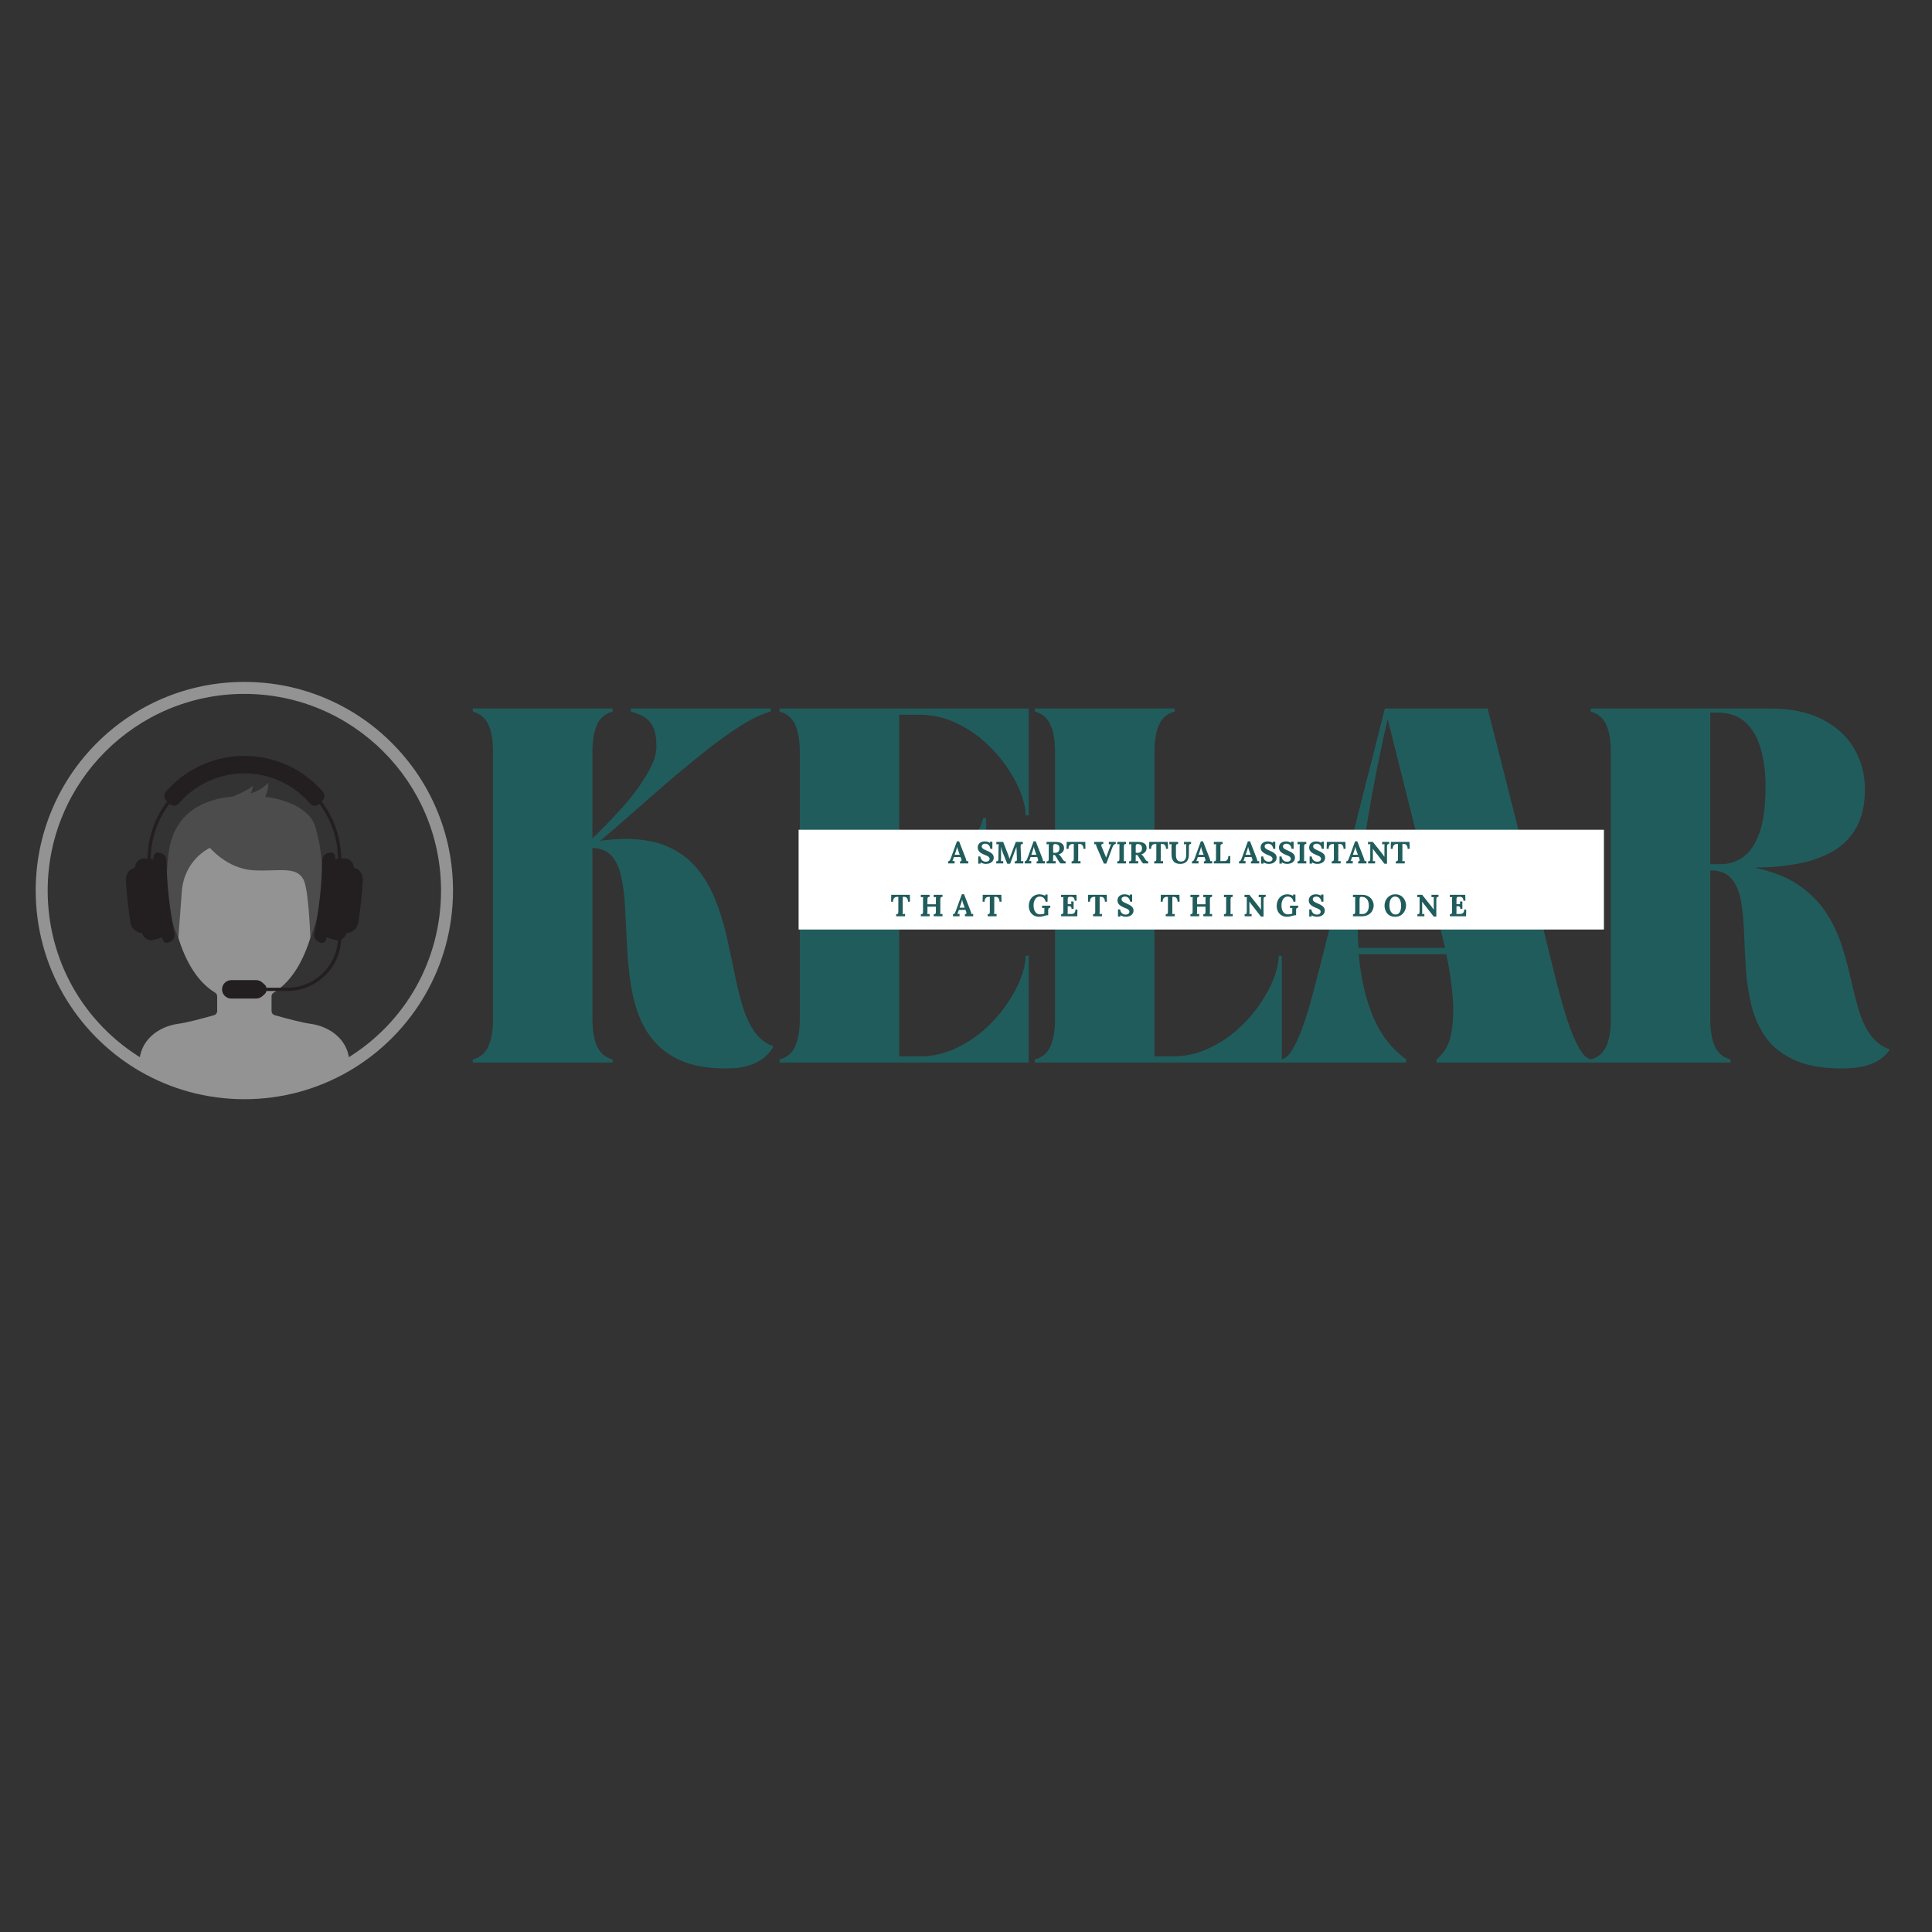 <svg xmlns="http://www.w3.org/2000/svg" xmlns:xlink="http://www.w3.org/1999/xlink" width="500" zoomAndPan="magnify" viewBox="0 0 375 375" height="500" preserveAspectRatio="xMidYMid meet" version="1.2"><rect x="0" y="0" width="375" height="375" fill="#333333" stroke="none"/><defs><clipPath id="c13c364508"><path d="M 155.008 161.055 L 311.352 161.055 L 311.352 180.418 L 155.008 180.418 Z M 155.008 161.055 "/></clipPath><clipPath id="7e3f91aecf"><path d="M 6.93 132.359 L 87.93 132.359 L 87.93 213.355 L 6.93 213.355 Z M 6.93 132.359 "/></clipPath></defs><g id="c5044d137d"><g style="fill:#215c5c;fill-opacity:1;"><g transform="translate(90.274, 206.243)"><path style="stroke:none" d="M 5.422 -60.281 C 5.422 -62.531 5.117 -64.305 4.516 -65.609 C 3.91 -66.922 2.906 -67.758 1.5 -68.125 L 1.5 -68.719 L 28.641 -68.719 L 28.641 -68.125 C 27.234 -67.758 26.227 -66.922 25.625 -65.609 C 25.02 -64.305 24.719 -62.531 24.719 -60.281 L 24.719 -43.516 C 25.363 -44.117 26.195 -44.941 27.219 -45.984 C 28.238 -47.035 29.32 -48.191 30.469 -49.453 C 31.613 -50.723 32.688 -52.062 33.688 -53.469 C 34.695 -54.875 35.523 -56.25 36.172 -57.594 C 36.816 -58.945 37.141 -60.203 37.141 -61.359 C 37.141 -62.973 36.926 -64.223 36.5 -65.109 C 36.082 -65.992 35.5 -66.656 34.75 -67.094 C 34.008 -67.531 33.156 -67.875 32.188 -68.125 L 32.188 -68.719 L 59.312 -68.719 L 59.312 -68.125 C 57.707 -67.719 55.816 -66.832 53.641 -65.469 C 51.473 -64.102 49.164 -62.453 46.719 -60.516 C 44.27 -58.586 41.805 -56.555 39.328 -54.422 C 36.859 -52.297 34.5 -50.238 32.25 -48.25 C 30 -46.258 27.988 -44.523 26.219 -43.047 C 27.988 -43.285 29.617 -43.406 31.109 -43.406 C 34.398 -43.406 37.16 -42.898 39.391 -41.891 C 41.617 -40.891 43.457 -39.523 44.906 -37.797 C 46.352 -36.066 47.531 -34.109 48.438 -31.922 C 49.344 -29.734 50.078 -27.43 50.641 -25.016 C 51.203 -22.609 51.711 -20.238 52.172 -17.906 C 52.629 -15.57 53.148 -13.391 53.734 -11.359 C 54.316 -9.328 55.094 -7.586 56.062 -6.141 C 57.031 -4.703 58.297 -3.703 59.859 -3.141 C 59.859 -3.141 59.727 -2.926 59.469 -2.5 C 59.207 -2.082 58.742 -1.582 58.078 -1 C 57.422 -0.414 56.488 0.082 55.281 0.5 C 54.07 0.926 52.523 1.141 50.641 1.141 C 47.223 1.141 44.379 0.66 42.109 -0.297 C 39.836 -1.266 38.008 -2.57 36.625 -4.219 C 35.238 -5.863 34.18 -7.75 33.453 -9.875 C 32.734 -12.008 32.234 -14.254 31.953 -16.609 C 31.672 -18.961 31.477 -21.32 31.375 -23.688 C 31.27 -26.062 31.156 -28.312 31.031 -30.438 C 30.914 -32.57 30.664 -34.484 30.281 -36.172 C 29.906 -37.859 29.285 -39.18 28.422 -40.141 C 27.555 -41.109 26.32 -41.613 24.719 -41.656 L 24.719 -8.438 C 24.719 -6.227 25.02 -4.457 25.625 -3.125 C 26.227 -1.801 27.234 -0.961 28.641 -0.609 L 28.641 0 L 1.5 0 L 1.5 -0.609 C 2.906 -0.961 3.91 -1.801 4.516 -3.125 C 5.117 -4.457 5.422 -6.227 5.422 -8.438 Z M 5.422 -60.281 "/></g></g><g style="fill:#215c5c;fill-opacity:1;"><g transform="translate(149.82, 206.243)"><path style="stroke:none" d="M 49.859 0 L 1.5 0 L 1.5 -0.609 C 2.906 -0.961 3.91 -1.801 4.516 -3.125 C 5.117 -4.457 5.422 -6.227 5.422 -8.438 L 5.422 -60.281 C 5.422 -62.531 5.117 -64.305 4.516 -65.609 C 3.91 -66.922 2.906 -67.758 1.5 -68.125 L 1.5 -68.719 L 49.859 -68.719 L 49.859 -47.984 L 49.25 -47.984 C 49.25 -49.305 48.914 -50.812 48.25 -52.5 C 47.594 -54.188 46.641 -55.914 45.391 -57.688 C 44.141 -59.457 42.672 -61.07 40.984 -62.531 C 39.297 -64 37.406 -65.195 35.312 -66.125 C 33.227 -67.051 31.004 -67.516 28.641 -67.516 L 24.719 -67.516 L 24.719 -37.312 L 27.062 -37.312 C 28.551 -37.312 30.066 -37.625 31.609 -38.25 C 33.16 -38.875 34.609 -39.676 35.953 -40.656 C 37.305 -41.645 38.43 -42.738 39.328 -43.938 C 40.234 -45.145 40.785 -46.312 40.984 -47.438 L 41.594 -47.438 L 41.594 -25.984 L 40.984 -25.984 C 40.785 -27.148 40.234 -28.32 39.328 -29.5 C 38.43 -30.688 37.305 -31.77 35.953 -32.75 C 34.609 -33.738 33.16 -34.547 31.609 -35.172 C 30.066 -35.797 28.551 -36.109 27.062 -36.109 L 24.719 -36.109 L 24.719 -1.203 L 28.641 -1.203 C 31.004 -1.203 33.227 -1.664 35.312 -2.594 C 37.406 -3.52 39.297 -4.711 40.984 -6.172 C 42.672 -7.641 44.141 -9.258 45.391 -11.031 C 46.641 -12.801 47.594 -14.531 48.25 -16.219 C 48.914 -17.906 49.25 -19.41 49.25 -20.734 L 49.859 -20.734 Z M 49.859 0 "/></g></g><g style="fill:#215c5c;fill-opacity:1;"><g transform="translate(199.361, 206.243)"><path style="stroke:none" d="M 1.5 -68.719 L 28.641 -68.719 L 28.641 -68.125 C 27.234 -67.758 26.227 -66.922 25.625 -65.609 C 25.02 -64.305 24.719 -62.531 24.719 -60.281 L 24.719 -1.203 L 28.219 -1.203 C 30.582 -1.203 32.805 -1.664 34.891 -2.594 C 36.984 -3.52 38.875 -4.711 40.562 -6.172 C 42.25 -7.641 43.719 -9.258 44.969 -11.031 C 46.219 -12.801 47.172 -14.531 47.828 -16.219 C 48.492 -17.906 48.828 -19.41 48.828 -20.734 L 49.438 -20.734 L 49.438 0 L 1.5 0 L 1.5 -0.609 C 2.906 -0.961 3.91 -1.801 4.516 -3.125 C 5.117 -4.457 5.422 -6.227 5.422 -8.438 L 5.422 -60.281 C 5.422 -62.531 5.117 -64.305 4.516 -65.609 C 3.91 -66.922 2.906 -67.758 1.5 -68.125 Z M 1.5 -68.719 "/></g></g><g style="fill:#215c5c;fill-opacity:1;"><g transform="translate(248.481, 206.243)"><path style="stroke:none" d="M 0 0 L 0 -0.609 C 0.758 -0.609 1.488 -1.148 2.188 -2.234 C 2.895 -3.316 3.562 -4.703 4.188 -6.391 C 4.812 -8.078 5.383 -9.863 5.906 -11.75 C 6.426 -13.645 6.891 -15.395 7.297 -17 C 8.336 -21.062 9.289 -24.805 10.156 -28.234 C 11.02 -31.672 11.844 -34.969 12.625 -38.125 C 13.406 -41.281 14.188 -44.438 14.969 -47.594 C 15.758 -50.75 16.598 -54.051 17.484 -57.5 C 18.367 -60.957 19.312 -64.695 20.312 -68.719 L 40.266 -68.719 C 41.305 -64.695 42.258 -60.957 43.125 -57.5 C 43.988 -54.051 44.82 -50.75 45.625 -47.594 C 46.438 -44.438 47.242 -41.281 48.047 -38.125 C 48.848 -34.969 49.672 -31.672 50.516 -28.234 C 51.359 -24.805 52.281 -21.062 53.281 -17 C 53.688 -15.395 54.148 -13.645 54.672 -11.75 C 55.191 -9.863 55.766 -8.078 56.391 -6.391 C 57.016 -4.703 57.676 -3.316 58.375 -2.234 C 59.082 -1.148 59.816 -0.609 60.578 -0.609 L 60.578 0 L 30.328 0 L 30.328 -0.609 C 31.805 -1.734 32.754 -3.359 33.172 -5.484 C 33.598 -7.617 33.703 -10.039 33.484 -12.75 C 33.266 -15.457 32.852 -18.219 32.25 -21.031 L 15.25 -21.031 C 15.656 -16.375 16.586 -12.316 18.047 -8.859 C 19.516 -5.398 21.656 -2.648 24.469 -0.609 L 24.469 0 Z M 20.859 -66.672 C 18.848 -57.867 17.305 -49.727 16.234 -42.25 C 15.172 -34.781 14.82 -28.113 15.188 -22.25 L 32.016 -22.25 C 31.648 -23.812 31.273 -25.344 30.891 -26.844 C 30.516 -28.352 30.164 -29.797 29.844 -31.172 C 29.113 -33.984 28.469 -36.492 27.906 -38.703 C 27.344 -40.91 26.812 -43.008 26.312 -45 C 25.812 -46.988 25.297 -49.023 24.766 -51.109 C 24.242 -53.203 23.672 -55.492 23.047 -57.984 C 22.43 -60.484 21.703 -63.379 20.859 -66.672 Z M 20.859 -66.672 "/></g></g><g style="fill:#215c5c;fill-opacity:1;"><g transform="translate(307.244, 206.243)"><path style="stroke:none" d="M 1.5 -68.125 L 1.5 -68.719 L 36.297 -68.719 C 40.391 -68.719 43.801 -68.004 46.531 -66.578 C 49.27 -65.148 51.32 -63.25 52.688 -60.875 C 54.051 -58.508 54.734 -55.898 54.734 -53.047 C 54.734 -50.078 54.18 -47.602 53.078 -45.625 C 51.973 -43.656 50.438 -42.109 48.469 -40.984 C 46.5 -39.859 44.219 -39.055 41.625 -38.578 C 39.031 -38.098 36.227 -37.859 33.219 -37.859 C 36.676 -37.129 39.5 -36.031 41.688 -34.562 C 43.875 -33.102 45.629 -31.398 46.953 -29.453 C 48.285 -27.504 49.32 -25.43 50.062 -23.234 C 50.801 -21.047 51.41 -18.852 51.891 -16.656 C 52.379 -14.469 52.895 -12.422 53.438 -10.516 C 53.977 -8.609 54.723 -6.953 55.672 -5.547 C 56.617 -4.141 57.914 -3.133 59.562 -2.531 C 59.562 -2.531 59.43 -2.348 59.172 -1.984 C 58.91 -1.629 58.445 -1.195 57.781 -0.688 C 57.113 -0.188 56.176 0.238 54.969 0.594 C 53.77 0.957 52.223 1.141 50.328 1.141 C 46.555 1.141 43.473 0.598 41.078 -0.484 C 38.691 -1.566 36.844 -3.02 35.531 -4.844 C 34.227 -6.676 33.297 -8.727 32.734 -11 C 32.172 -13.27 31.805 -15.629 31.641 -18.078 C 31.484 -20.535 31.363 -22.898 31.281 -25.172 C 31.207 -27.441 31.008 -29.488 30.688 -31.312 C 30.363 -33.145 29.75 -34.602 28.844 -35.688 C 27.938 -36.77 26.562 -37.312 24.719 -37.312 L 24.719 -8.438 C 24.719 -6.227 25.02 -4.457 25.625 -3.125 C 26.227 -1.801 27.234 -0.961 28.641 -0.609 L 28.641 0 L 1.5 0 L 1.5 -0.609 C 2.906 -0.961 3.91 -1.801 4.516 -3.125 C 5.117 -4.457 5.422 -6.227 5.422 -8.438 L 5.422 -60.281 C 5.422 -62.531 5.117 -64.305 4.516 -65.609 C 3.91 -66.922 2.906 -67.758 1.5 -68.125 Z M 25.922 -67.938 L 24.719 -67.938 L 24.719 -38.516 L 26.891 -38.516 C 28.41 -38.516 29.82 -38.977 31.125 -39.906 C 32.438 -40.832 33.484 -42.398 34.266 -44.609 C 35.055 -46.816 35.453 -49.848 35.453 -53.703 C 35.453 -56.16 35.164 -58.473 34.594 -60.641 C 34.031 -62.805 33.066 -64.562 31.703 -65.906 C 30.336 -67.258 28.41 -67.938 25.922 -67.938 Z M 25.922 -67.938 "/></g></g><g clip-rule="nonzero" clip-path="url(#c13c364508)"><path style=" stroke:none;fill-rule:nonzero;fill:#ffffff;fill-opacity:1;" d="M 155.008 161.055 L 311.32 161.055 L 311.32 180.418 L 155.008 180.418 Z M 155.008 161.055 "/></g><g style="fill:#215c5c;fill-opacity:1;"><g transform="translate(183.989, 167.586)"><path style="stroke:none" d="M 0.031 -0.406 C 0.125 -0.406 0.207 -0.438 0.281 -0.5 C 0.352 -0.562 0.406 -0.633 0.438 -0.719 C 0.477 -0.801 0.531 -0.926 0.594 -1.094 L 1.75 -4.281 L 2.172 -4.281 L 3.438 -1.031 C 3.469 -0.945 3.5 -0.848 3.531 -0.734 C 3.57 -0.617 3.598 -0.52 3.609 -0.438 C 3.734 -0.445 3.848 -0.453 3.953 -0.453 L 3.953 0 L 2.344 0 L 2.344 -0.391 C 2.539 -0.391 2.641 -0.469 2.641 -0.625 C 2.641 -0.707 2.617 -0.805 2.578 -0.922 L 2.453 -1.25 L 1.156 -1.219 L 1.062 -0.938 C 1.051 -0.906 1.023 -0.832 0.984 -0.719 C 0.941 -0.613 0.906 -0.523 0.875 -0.453 C 1 -0.461 1.141 -0.469 1.297 -0.469 L 1.297 0 L 0.031 0 Z M 2.297 -1.672 L 2.031 -2.406 C 1.914 -2.738 1.836 -3.016 1.797 -3.234 C 1.734 -2.941 1.66 -2.676 1.578 -2.438 L 1.312 -1.672 Z M 2.297 -1.672 "/></g></g><g style="fill:#215c5c;fill-opacity:1;"><g transform="translate(187.962, 167.586)"><path style="stroke:none" d=""/></g></g><g style="fill:#215c5c;fill-opacity:1;"><g transform="translate(189.526, 167.586)"><path style="stroke:none" d="M 1.828 0.094 C 1.66 0.094 1.484 0.066 1.297 0.016 C 1.117 -0.035 0.953 -0.109 0.797 -0.203 L 0.812 0.047 L 0.344 0.047 L 0.344 -1.344 L 0.75 -1.344 C 0.801 -1.008 0.926 -0.754 1.125 -0.578 C 1.32 -0.41 1.562 -0.328 1.844 -0.328 C 2.051 -0.328 2.223 -0.379 2.359 -0.484 C 2.492 -0.598 2.562 -0.734 2.562 -0.891 C 2.562 -1.016 2.516 -1.125 2.422 -1.219 C 2.336 -1.312 2.238 -1.383 2.125 -1.438 C 2.02 -1.488 1.848 -1.562 1.609 -1.656 C 1.172 -1.832 0.832 -2.031 0.594 -2.25 C 0.363 -2.469 0.25 -2.758 0.25 -3.125 C 0.25 -3.312 0.297 -3.488 0.391 -3.656 C 0.484 -3.832 0.633 -3.977 0.844 -4.094 C 1.051 -4.207 1.32 -4.266 1.656 -4.266 C 1.82 -4.266 2 -4.238 2.188 -4.188 C 2.375 -4.133 2.531 -4.066 2.656 -3.984 L 2.625 -4.219 L 3.094 -4.219 L 3.094 -2.828 L 2.703 -2.828 C 2.648 -3.16 2.535 -3.41 2.359 -3.578 C 2.18 -3.742 1.957 -3.828 1.688 -3.828 C 1.508 -3.828 1.352 -3.781 1.219 -3.688 C 1.094 -3.594 1.031 -3.473 1.031 -3.328 C 1.031 -3.148 1.102 -3 1.25 -2.875 C 1.395 -2.758 1.645 -2.629 2 -2.484 C 2.395 -2.328 2.719 -2.145 2.969 -1.938 C 3.227 -1.727 3.359 -1.453 3.359 -1.109 C 3.359 -0.867 3.289 -0.656 3.156 -0.469 C 3.031 -0.289 2.852 -0.148 2.625 -0.047 C 2.395 0.047 2.129 0.094 1.828 0.094 Z M 1.828 0.094 "/></g></g><g style="fill:#215c5c;fill-opacity:1;"><g transform="translate(193.084, 167.586)"><path style="stroke:none" d="M 1.625 -1.906 C 1.562 -2.039 1.488 -2.234 1.406 -2.484 C 1.332 -2.734 1.266 -2.988 1.203 -3.25 C 1.211 -2.883 1.219 -2.551 1.219 -2.25 L 1.219 -0.969 C 1.219 -0.727 1.207 -0.551 1.188 -0.438 C 1.312 -0.445 1.461 -0.453 1.641 -0.453 L 1.641 0 L 0.281 0 L 0.281 -0.391 C 0.383 -0.398 0.461 -0.414 0.516 -0.438 C 0.578 -0.457 0.625 -0.5 0.656 -0.562 C 0.688 -0.633 0.703 -0.75 0.703 -0.906 L 0.734 -3.188 C 0.742 -3.477 0.754 -3.66 0.766 -3.734 L 0.312 -3.703 L 0.312 -4.172 L 1.625 -4.172 L 2.531 -1.859 C 2.594 -1.703 2.656 -1.531 2.719 -1.344 C 2.789 -1.164 2.836 -1.023 2.859 -0.922 L 2.875 -0.922 C 2.883 -0.961 2.926 -1.086 3 -1.297 C 3.051 -1.453 3.102 -1.586 3.156 -1.703 L 4.078 -4.172 L 5.453 -4.172 L 5.453 -3.781 C 5.336 -3.77 5.25 -3.754 5.188 -3.734 C 5.133 -3.711 5.094 -3.664 5.062 -3.594 C 5.031 -3.52 5.016 -3.406 5.016 -3.25 L 5.109 -0.969 C 5.117 -0.77 5.109 -0.594 5.078 -0.438 C 5.211 -0.445 5.363 -0.453 5.531 -0.453 L 5.531 0 L 3.875 0 L 3.875 -0.391 C 3.988 -0.398 4.07 -0.414 4.125 -0.438 C 4.188 -0.457 4.234 -0.5 4.266 -0.562 C 4.297 -0.633 4.305 -0.75 4.297 -0.906 L 4.25 -2.172 L 4.25 -2.406 C 4.227 -2.781 4.211 -3.047 4.203 -3.203 L 2.984 0.062 L 2.422 0.062 Z M 1.625 -1.906 "/></g></g><g style="fill:#215c5c;fill-opacity:1;"><g transform="translate(198.865, 167.586)"><path style="stroke:none" d="M 0.031 -0.406 C 0.125 -0.406 0.207 -0.438 0.281 -0.5 C 0.352 -0.562 0.406 -0.633 0.438 -0.719 C 0.477 -0.801 0.531 -0.926 0.594 -1.094 L 1.75 -4.281 L 2.172 -4.281 L 3.438 -1.031 C 3.469 -0.945 3.5 -0.848 3.531 -0.734 C 3.57 -0.617 3.598 -0.52 3.609 -0.438 C 3.734 -0.445 3.848 -0.453 3.953 -0.453 L 3.953 0 L 2.344 0 L 2.344 -0.391 C 2.539 -0.391 2.641 -0.469 2.641 -0.625 C 2.641 -0.707 2.617 -0.805 2.578 -0.922 L 2.453 -1.25 L 1.156 -1.219 L 1.062 -0.938 C 1.051 -0.906 1.023 -0.832 0.984 -0.719 C 0.941 -0.613 0.906 -0.523 0.875 -0.453 C 1 -0.461 1.141 -0.469 1.297 -0.469 L 1.297 0 L 0.031 0 Z M 2.297 -1.672 L 2.031 -2.406 C 1.914 -2.738 1.836 -3.016 1.797 -3.234 C 1.734 -2.941 1.66 -2.676 1.578 -2.438 L 1.312 -1.672 Z M 2.297 -1.672 "/></g></g><g style="fill:#215c5c;fill-opacity:1;"><g transform="translate(202.839, 167.586)"><path style="stroke:none" d="M 0.297 -0.391 C 0.398 -0.398 0.477 -0.414 0.531 -0.438 C 0.594 -0.457 0.641 -0.5 0.672 -0.562 C 0.703 -0.633 0.719 -0.75 0.719 -0.906 L 0.719 -3.188 C 0.719 -3.414 0.727 -3.598 0.75 -3.734 L 0.297 -3.703 L 0.297 -4.172 L 1.984 -4.172 C 2.523 -4.18 2.941 -4.086 3.234 -3.891 C 3.535 -3.703 3.688 -3.391 3.688 -2.953 C 3.688 -2.672 3.598 -2.426 3.422 -2.219 C 3.242 -2.008 2.984 -1.852 2.641 -1.75 C 2.711 -1.719 2.785 -1.664 2.859 -1.594 C 2.93 -1.531 2.992 -1.457 3.047 -1.375 L 3.328 -0.953 C 3.461 -0.742 3.57 -0.598 3.656 -0.516 C 3.75 -0.441 3.863 -0.398 4 -0.391 L 4 0 L 3.016 0 C 2.953 -0.051 2.883 -0.117 2.812 -0.203 C 2.75 -0.297 2.672 -0.414 2.578 -0.562 L 2.141 -1.281 C 2.047 -1.438 1.961 -1.551 1.891 -1.625 L 1.578 -1.625 L 1.578 -0.984 C 1.578 -0.754 1.57 -0.57 1.562 -0.438 C 1.688 -0.445 1.852 -0.453 2.062 -0.453 L 2.062 0 L 0.297 0 Z M 1.875 -2.047 C 2.195 -2.047 2.43 -2.117 2.578 -2.266 C 2.723 -2.41 2.797 -2.641 2.797 -2.953 C 2.797 -3.273 2.707 -3.488 2.531 -3.594 C 2.363 -3.707 2.18 -3.766 1.984 -3.766 C 1.848 -3.766 1.742 -3.734 1.672 -3.672 C 1.609 -3.609 1.578 -3.484 1.578 -3.297 L 1.578 -2.078 C 1.703 -2.055 1.801 -2.047 1.875 -2.047 Z M 1.875 -2.047 "/></g></g><g style="fill:#215c5c;fill-opacity:1;"><g transform="translate(206.919, 167.586)"><path style="stroke:none" d="M 1.078 -0.391 C 1.18 -0.398 1.258 -0.414 1.312 -0.438 C 1.375 -0.457 1.422 -0.5 1.453 -0.562 C 1.484 -0.633 1.5 -0.75 1.5 -0.906 L 1.5 -3.766 L 1.219 -3.766 C 0.988 -3.754 0.805 -3.672 0.672 -3.516 C 0.547 -3.367 0.484 -3.141 0.484 -2.828 L 0.094 -2.828 L 0.125 -4.172 L 3.734 -4.172 L 3.766 -2.828 L 3.375 -2.828 C 3.375 -3.141 3.305 -3.375 3.172 -3.531 C 3.047 -3.695 2.867 -3.773 2.641 -3.766 L 2.359 -3.766 L 2.359 -0.969 C 2.359 -0.707 2.348 -0.531 2.328 -0.438 C 2.461 -0.445 2.625 -0.453 2.812 -0.453 L 2.812 0 L 1.078 0 Z M 1.078 -0.391 "/></g></g><g style="fill:#215c5c;fill-opacity:1;"><g transform="translate(210.786, 167.586)"><path style="stroke:none" d=""/></g></g><g style="fill:#215c5c;fill-opacity:1;"><g transform="translate(212.35, 167.586)"><path style="stroke:none" d="M 0.531 -3.156 C 0.426 -3.414 0.375 -3.609 0.375 -3.734 L 0.047 -3.703 L 0.047 -4.172 L 1.797 -4.172 L 1.797 -3.781 C 1.535 -3.781 1.406 -3.695 1.406 -3.531 C 1.406 -3.457 1.422 -3.383 1.453 -3.312 L 2 -1.969 C 2.051 -1.852 2.113 -1.707 2.188 -1.531 C 2.207 -1.469 2.258 -1.332 2.344 -1.125 L 2.641 -1.938 L 3.094 -3.188 C 3.176 -3.457 3.254 -3.641 3.328 -3.734 L 3.031 -3.719 L 2.875 -3.703 L 2.875 -4.172 L 4.219 -4.172 L 4.219 -3.781 C 4.07 -3.77 3.945 -3.711 3.844 -3.609 C 3.75 -3.516 3.66 -3.359 3.578 -3.141 L 2.391 0.031 L 1.906 0.031 Z M 0.531 -3.156 "/></g></g><g style="fill:#215c5c;fill-opacity:1;"><g transform="translate(216.562, 167.586)"><path style="stroke:none" d="M 0.297 -0.391 C 0.398 -0.398 0.477 -0.414 0.531 -0.438 C 0.594 -0.457 0.641 -0.5 0.672 -0.562 C 0.703 -0.633 0.719 -0.75 0.719 -0.906 L 0.719 -3.188 C 0.719 -3.414 0.727 -3.598 0.75 -3.734 L 0.297 -3.703 L 0.297 -4.172 L 2 -4.172 L 2 -3.781 C 1.895 -3.77 1.812 -3.754 1.75 -3.734 C 1.695 -3.711 1.656 -3.664 1.625 -3.594 C 1.594 -3.52 1.578 -3.406 1.578 -3.25 L 1.578 -0.969 C 1.578 -0.75 1.57 -0.57 1.562 -0.438 C 1.688 -0.445 1.832 -0.453 2 -0.453 L 2 0 L 0.297 0 Z M 0.297 -0.391 "/></g></g><g style="fill:#215c5c;fill-opacity:1;"><g transform="translate(218.864, 167.586)"><path style="stroke:none" d="M 0.297 -0.391 C 0.398 -0.398 0.477 -0.414 0.531 -0.438 C 0.594 -0.457 0.641 -0.5 0.672 -0.562 C 0.703 -0.633 0.719 -0.75 0.719 -0.906 L 0.719 -3.188 C 0.719 -3.414 0.727 -3.598 0.75 -3.734 L 0.297 -3.703 L 0.297 -4.172 L 1.984 -4.172 C 2.523 -4.18 2.941 -4.086 3.234 -3.891 C 3.535 -3.703 3.688 -3.391 3.688 -2.953 C 3.688 -2.672 3.598 -2.426 3.422 -2.219 C 3.242 -2.008 2.984 -1.852 2.641 -1.75 C 2.711 -1.719 2.785 -1.664 2.859 -1.594 C 2.93 -1.531 2.992 -1.457 3.047 -1.375 L 3.328 -0.953 C 3.461 -0.742 3.57 -0.598 3.656 -0.516 C 3.75 -0.441 3.863 -0.398 4 -0.391 L 4 0 L 3.016 0 C 2.953 -0.051 2.883 -0.117 2.812 -0.203 C 2.75 -0.297 2.672 -0.414 2.578 -0.562 L 2.141 -1.281 C 2.047 -1.438 1.961 -1.551 1.891 -1.625 L 1.578 -1.625 L 1.578 -0.984 C 1.578 -0.754 1.57 -0.57 1.562 -0.438 C 1.688 -0.445 1.852 -0.453 2.062 -0.453 L 2.062 0 L 0.297 0 Z M 1.875 -2.047 C 2.195 -2.047 2.43 -2.117 2.578 -2.266 C 2.723 -2.41 2.797 -2.641 2.797 -2.953 C 2.797 -3.273 2.707 -3.488 2.531 -3.594 C 2.363 -3.707 2.18 -3.766 1.984 -3.766 C 1.848 -3.766 1.742 -3.734 1.672 -3.672 C 1.609 -3.609 1.578 -3.484 1.578 -3.297 L 1.578 -2.078 C 1.703 -2.055 1.801 -2.047 1.875 -2.047 Z M 1.875 -2.047 "/></g></g><g style="fill:#215c5c;fill-opacity:1;"><g transform="translate(222.944, 167.586)"><path style="stroke:none" d="M 1.078 -0.391 C 1.18 -0.398 1.258 -0.414 1.312 -0.438 C 1.375 -0.457 1.422 -0.5 1.453 -0.562 C 1.484 -0.633 1.5 -0.75 1.5 -0.906 L 1.5 -3.766 L 1.219 -3.766 C 0.988 -3.754 0.805 -3.672 0.672 -3.516 C 0.547 -3.367 0.484 -3.141 0.484 -2.828 L 0.094 -2.828 L 0.125 -4.172 L 3.734 -4.172 L 3.766 -2.828 L 3.375 -2.828 C 3.375 -3.141 3.305 -3.375 3.172 -3.531 C 3.047 -3.695 2.867 -3.773 2.641 -3.766 L 2.359 -3.766 L 2.359 -0.969 C 2.359 -0.707 2.348 -0.531 2.328 -0.438 C 2.461 -0.445 2.625 -0.453 2.812 -0.453 L 2.812 0 L 1.078 0 Z M 1.078 -0.391 "/></g></g><g style="fill:#215c5c;fill-opacity:1;"><g transform="translate(226.811, 167.586)"><path style="stroke:none" d="M 2.297 0.094 C 1.672 0.094 1.227 -0.07 0.969 -0.406 C 0.707 -0.738 0.578 -1.188 0.578 -1.75 L 0.578 -3.188 C 0.578 -3.414 0.582 -3.598 0.594 -3.734 L 0.156 -3.703 L 0.156 -4.172 L 1.859 -4.172 L 1.859 -3.781 C 1.754 -3.77 1.672 -3.754 1.609 -3.734 C 1.555 -3.711 1.516 -3.664 1.484 -3.594 C 1.453 -3.52 1.438 -3.406 1.438 -3.25 L 1.438 -1.625 C 1.438 -0.781 1.77 -0.359 2.438 -0.359 C 2.75 -0.359 2.988 -0.461 3.156 -0.672 C 3.332 -0.891 3.422 -1.207 3.422 -1.625 L 3.422 -3.188 C 3.422 -3.457 3.43 -3.641 3.453 -3.734 L 3 -3.703 L 3 -4.172 L 4.375 -4.172 L 4.375 -3.781 C 4.27 -3.77 4.188 -3.754 4.125 -3.734 C 4.07 -3.711 4.031 -3.664 4 -3.594 C 3.969 -3.52 3.953 -3.406 3.953 -3.25 L 3.953 -1.766 C 3.953 -1.117 3.801 -0.645 3.5 -0.344 C 3.207 -0.051 2.805 0.094 2.297 0.094 Z M 2.297 0.094 "/></g></g><g style="fill:#215c5c;fill-opacity:1;"><g transform="translate(231.331, 167.586)"><path style="stroke:none" d="M 0.031 -0.406 C 0.125 -0.406 0.207 -0.438 0.281 -0.5 C 0.352 -0.562 0.406 -0.633 0.438 -0.719 C 0.477 -0.801 0.531 -0.926 0.594 -1.094 L 1.75 -4.281 L 2.172 -4.281 L 3.438 -1.031 C 3.469 -0.945 3.5 -0.848 3.531 -0.734 C 3.57 -0.617 3.598 -0.52 3.609 -0.438 C 3.734 -0.445 3.848 -0.453 3.953 -0.453 L 3.953 0 L 2.344 0 L 2.344 -0.391 C 2.539 -0.391 2.641 -0.469 2.641 -0.625 C 2.641 -0.707 2.617 -0.805 2.578 -0.922 L 2.453 -1.25 L 1.156 -1.219 L 1.062 -0.938 C 1.051 -0.906 1.023 -0.832 0.984 -0.719 C 0.941 -0.613 0.906 -0.523 0.875 -0.453 C 1 -0.461 1.141 -0.469 1.297 -0.469 L 1.297 0 L 0.031 0 Z M 2.297 -1.672 L 2.031 -2.406 C 1.914 -2.738 1.836 -3.016 1.797 -3.234 C 1.734 -2.941 1.66 -2.676 1.578 -2.438 L 1.312 -1.672 Z M 2.297 -1.672 "/></g></g><g style="fill:#215c5c;fill-opacity:1;"><g transform="translate(235.305, 167.586)"><path style="stroke:none" d="M 0.297 -0.391 C 0.398 -0.398 0.477 -0.414 0.531 -0.438 C 0.594 -0.457 0.641 -0.5 0.672 -0.562 C 0.703 -0.633 0.719 -0.75 0.719 -0.906 L 0.719 -3.188 C 0.719 -3.414 0.727 -3.598 0.75 -3.734 L 0.297 -3.703 L 0.297 -4.172 L 2 -4.172 L 2 -3.781 C 1.895 -3.77 1.812 -3.754 1.75 -3.734 C 1.695 -3.711 1.656 -3.664 1.625 -3.594 C 1.594 -3.52 1.578 -3.406 1.578 -3.25 L 1.578 -0.969 C 1.578 -0.758 1.57 -0.586 1.562 -0.453 L 2.359 -0.453 C 2.598 -0.453 2.781 -0.535 2.906 -0.703 C 3.039 -0.867 3.109 -1.109 3.109 -1.422 L 3.5 -1.422 L 3.469 0 L 0.297 0 Z M 0.297 -0.391 "/></g></g><g style="fill:#215c5c;fill-opacity:1;"><g transform="translate(238.898, 167.586)"><path style="stroke:none" d=""/></g></g><g style="fill:#215c5c;fill-opacity:1;"><g transform="translate(240.462, 167.586)"><path style="stroke:none" d="M 0.031 -0.406 C 0.125 -0.406 0.207 -0.438 0.281 -0.5 C 0.352 -0.562 0.406 -0.633 0.438 -0.719 C 0.477 -0.801 0.531 -0.926 0.594 -1.094 L 1.75 -4.281 L 2.172 -4.281 L 3.438 -1.031 C 3.469 -0.945 3.5 -0.848 3.531 -0.734 C 3.57 -0.617 3.598 -0.52 3.609 -0.438 C 3.734 -0.445 3.848 -0.453 3.953 -0.453 L 3.953 0 L 2.344 0 L 2.344 -0.391 C 2.539 -0.391 2.641 -0.469 2.641 -0.625 C 2.641 -0.707 2.617 -0.805 2.578 -0.922 L 2.453 -1.25 L 1.156 -1.219 L 1.062 -0.938 C 1.051 -0.906 1.023 -0.832 0.984 -0.719 C 0.941 -0.613 0.906 -0.523 0.875 -0.453 C 1 -0.461 1.141 -0.469 1.297 -0.469 L 1.297 0 L 0.031 0 Z M 2.297 -1.672 L 2.031 -2.406 C 1.914 -2.738 1.836 -3.016 1.797 -3.234 C 1.734 -2.941 1.66 -2.676 1.578 -2.438 L 1.312 -1.672 Z M 2.297 -1.672 "/></g></g><g style="fill:#215c5c;fill-opacity:1;"><g transform="translate(244.436, 167.586)"><path style="stroke:none" d="M 1.828 0.094 C 1.66 0.094 1.484 0.066 1.297 0.016 C 1.117 -0.035 0.953 -0.109 0.797 -0.203 L 0.812 0.047 L 0.344 0.047 L 0.344 -1.344 L 0.75 -1.344 C 0.801 -1.008 0.926 -0.754 1.125 -0.578 C 1.32 -0.41 1.562 -0.328 1.844 -0.328 C 2.051 -0.328 2.223 -0.379 2.359 -0.484 C 2.492 -0.598 2.562 -0.734 2.562 -0.891 C 2.562 -1.016 2.516 -1.125 2.422 -1.219 C 2.336 -1.312 2.238 -1.383 2.125 -1.438 C 2.02 -1.488 1.848 -1.562 1.609 -1.656 C 1.172 -1.832 0.832 -2.031 0.594 -2.25 C 0.363 -2.469 0.25 -2.758 0.25 -3.125 C 0.25 -3.312 0.297 -3.488 0.391 -3.656 C 0.484 -3.832 0.633 -3.977 0.844 -4.094 C 1.051 -4.207 1.32 -4.266 1.656 -4.266 C 1.82 -4.266 2 -4.238 2.188 -4.188 C 2.375 -4.133 2.531 -4.066 2.656 -3.984 L 2.625 -4.219 L 3.094 -4.219 L 3.094 -2.828 L 2.703 -2.828 C 2.648 -3.16 2.535 -3.41 2.359 -3.578 C 2.18 -3.742 1.957 -3.828 1.688 -3.828 C 1.508 -3.828 1.352 -3.781 1.219 -3.688 C 1.094 -3.594 1.031 -3.473 1.031 -3.328 C 1.031 -3.148 1.102 -3 1.25 -2.875 C 1.395 -2.758 1.645 -2.629 2 -2.484 C 2.395 -2.328 2.719 -2.145 2.969 -1.938 C 3.227 -1.727 3.359 -1.453 3.359 -1.109 C 3.359 -0.867 3.289 -0.656 3.156 -0.469 C 3.031 -0.289 2.852 -0.148 2.625 -0.047 C 2.395 0.047 2.129 0.094 1.828 0.094 Z M 1.828 0.094 "/></g></g><g style="fill:#215c5c;fill-opacity:1;"><g transform="translate(247.993, 167.586)"><path style="stroke:none" d="M 1.828 0.094 C 1.66 0.094 1.484 0.066 1.297 0.016 C 1.117 -0.035 0.953 -0.109 0.797 -0.203 L 0.812 0.047 L 0.344 0.047 L 0.344 -1.344 L 0.75 -1.344 C 0.801 -1.008 0.926 -0.754 1.125 -0.578 C 1.32 -0.41 1.562 -0.328 1.844 -0.328 C 2.051 -0.328 2.223 -0.379 2.359 -0.484 C 2.492 -0.598 2.562 -0.734 2.562 -0.891 C 2.562 -1.016 2.516 -1.125 2.422 -1.219 C 2.336 -1.312 2.238 -1.383 2.125 -1.438 C 2.02 -1.488 1.848 -1.562 1.609 -1.656 C 1.172 -1.832 0.832 -2.031 0.594 -2.25 C 0.363 -2.469 0.25 -2.758 0.25 -3.125 C 0.25 -3.312 0.297 -3.488 0.391 -3.656 C 0.484 -3.832 0.633 -3.977 0.844 -4.094 C 1.051 -4.207 1.32 -4.266 1.656 -4.266 C 1.82 -4.266 2 -4.238 2.188 -4.188 C 2.375 -4.133 2.531 -4.066 2.656 -3.984 L 2.625 -4.219 L 3.094 -4.219 L 3.094 -2.828 L 2.703 -2.828 C 2.648 -3.16 2.535 -3.41 2.359 -3.578 C 2.18 -3.742 1.957 -3.828 1.688 -3.828 C 1.508 -3.828 1.352 -3.781 1.219 -3.688 C 1.094 -3.594 1.031 -3.473 1.031 -3.328 C 1.031 -3.148 1.102 -3 1.25 -2.875 C 1.395 -2.758 1.645 -2.629 2 -2.484 C 2.395 -2.328 2.719 -2.145 2.969 -1.938 C 3.227 -1.727 3.359 -1.453 3.359 -1.109 C 3.359 -0.867 3.289 -0.656 3.156 -0.469 C 3.031 -0.289 2.852 -0.148 2.625 -0.047 C 2.395 0.047 2.129 0.094 1.828 0.094 Z M 1.828 0.094 "/></g></g><g style="fill:#215c5c;fill-opacity:1;"><g transform="translate(251.55, 167.586)"><path style="stroke:none" d="M 0.297 -0.391 C 0.398 -0.398 0.477 -0.414 0.531 -0.438 C 0.594 -0.457 0.641 -0.5 0.672 -0.562 C 0.703 -0.633 0.719 -0.75 0.719 -0.906 L 0.719 -3.188 C 0.719 -3.414 0.727 -3.598 0.75 -3.734 L 0.297 -3.703 L 0.297 -4.172 L 2 -4.172 L 2 -3.781 C 1.895 -3.77 1.812 -3.754 1.75 -3.734 C 1.695 -3.711 1.656 -3.664 1.625 -3.594 C 1.594 -3.52 1.578 -3.406 1.578 -3.25 L 1.578 -0.969 C 1.578 -0.75 1.57 -0.57 1.562 -0.438 C 1.688 -0.445 1.832 -0.453 2 -0.453 L 2 0 L 0.297 0 Z M 0.297 -0.391 "/></g></g><g style="fill:#215c5c;fill-opacity:1;"><g transform="translate(253.852, 167.586)"><path style="stroke:none" d="M 1.828 0.094 C 1.66 0.094 1.484 0.066 1.297 0.016 C 1.117 -0.035 0.953 -0.109 0.797 -0.203 L 0.812 0.047 L 0.344 0.047 L 0.344 -1.344 L 0.75 -1.344 C 0.801 -1.008 0.926 -0.754 1.125 -0.578 C 1.32 -0.41 1.562 -0.328 1.844 -0.328 C 2.051 -0.328 2.223 -0.379 2.359 -0.484 C 2.492 -0.598 2.562 -0.734 2.562 -0.891 C 2.562 -1.016 2.516 -1.125 2.422 -1.219 C 2.336 -1.312 2.238 -1.383 2.125 -1.438 C 2.02 -1.488 1.848 -1.562 1.609 -1.656 C 1.172 -1.832 0.832 -2.031 0.594 -2.25 C 0.363 -2.469 0.25 -2.758 0.25 -3.125 C 0.25 -3.312 0.297 -3.488 0.391 -3.656 C 0.484 -3.832 0.633 -3.977 0.844 -4.094 C 1.051 -4.207 1.32 -4.266 1.656 -4.266 C 1.82 -4.266 2 -4.238 2.188 -4.188 C 2.375 -4.133 2.531 -4.066 2.656 -3.984 L 2.625 -4.219 L 3.094 -4.219 L 3.094 -2.828 L 2.703 -2.828 C 2.648 -3.16 2.535 -3.41 2.359 -3.578 C 2.18 -3.742 1.957 -3.828 1.688 -3.828 C 1.508 -3.828 1.352 -3.781 1.219 -3.688 C 1.094 -3.594 1.031 -3.473 1.031 -3.328 C 1.031 -3.148 1.102 -3 1.25 -2.875 C 1.395 -2.758 1.645 -2.629 2 -2.484 C 2.395 -2.328 2.719 -2.145 2.969 -1.938 C 3.227 -1.727 3.359 -1.453 3.359 -1.109 C 3.359 -0.867 3.289 -0.656 3.156 -0.469 C 3.031 -0.289 2.852 -0.148 2.625 -0.047 C 2.395 0.047 2.129 0.094 1.828 0.094 Z M 1.828 0.094 "/></g></g><g style="fill:#215c5c;fill-opacity:1;"><g transform="translate(257.409, 167.586)"><path style="stroke:none" d="M 1.078 -0.391 C 1.18 -0.398 1.258 -0.414 1.312 -0.438 C 1.375 -0.457 1.422 -0.5 1.453 -0.562 C 1.484 -0.633 1.5 -0.75 1.5 -0.906 L 1.5 -3.766 L 1.219 -3.766 C 0.988 -3.754 0.805 -3.672 0.672 -3.516 C 0.547 -3.367 0.484 -3.141 0.484 -2.828 L 0.094 -2.828 L 0.125 -4.172 L 3.734 -4.172 L 3.766 -2.828 L 3.375 -2.828 C 3.375 -3.141 3.305 -3.375 3.172 -3.531 C 3.047 -3.695 2.867 -3.773 2.641 -3.766 L 2.359 -3.766 L 2.359 -0.969 C 2.359 -0.707 2.348 -0.531 2.328 -0.438 C 2.461 -0.445 2.625 -0.453 2.812 -0.453 L 2.812 0 L 1.078 0 Z M 1.078 -0.391 "/></g></g><g style="fill:#215c5c;fill-opacity:1;"><g transform="translate(261.275, 167.586)"><path style="stroke:none" d="M 0.031 -0.406 C 0.125 -0.406 0.207 -0.438 0.281 -0.5 C 0.352 -0.562 0.406 -0.633 0.438 -0.719 C 0.477 -0.801 0.531 -0.926 0.594 -1.094 L 1.75 -4.281 L 2.172 -4.281 L 3.438 -1.031 C 3.469 -0.945 3.5 -0.848 3.531 -0.734 C 3.57 -0.617 3.598 -0.52 3.609 -0.438 C 3.734 -0.445 3.848 -0.453 3.953 -0.453 L 3.953 0 L 2.344 0 L 2.344 -0.391 C 2.539 -0.391 2.641 -0.469 2.641 -0.625 C 2.641 -0.707 2.617 -0.805 2.578 -0.922 L 2.453 -1.25 L 1.156 -1.219 L 1.062 -0.938 C 1.051 -0.906 1.023 -0.832 0.984 -0.719 C 0.941 -0.613 0.906 -0.523 0.875 -0.453 C 1 -0.461 1.141 -0.469 1.297 -0.469 L 1.297 0 L 0.031 0 Z M 2.297 -1.672 L 2.031 -2.406 C 1.914 -2.738 1.836 -3.016 1.797 -3.234 C 1.734 -2.941 1.66 -2.676 1.578 -2.438 L 1.312 -1.672 Z M 2.297 -1.672 "/></g></g><g style="fill:#215c5c;fill-opacity:1;"><g transform="translate(265.249, 167.586)"><path style="stroke:none" d="M 1.562 -2.375 C 1.457 -2.5 1.348 -2.648 1.234 -2.828 L 1.219 -2.828 L 1.234 -0.969 C 1.234 -0.75 1.227 -0.57 1.219 -0.438 C 1.344 -0.445 1.488 -0.453 1.656 -0.453 L 1.656 0 L 0.297 0 L 0.297 -0.391 C 0.41 -0.398 0.492 -0.414 0.547 -0.438 C 0.598 -0.457 0.641 -0.5 0.672 -0.562 C 0.703 -0.633 0.719 -0.75 0.719 -0.906 L 0.719 -3.188 C 0.719 -3.457 0.723 -3.641 0.734 -3.734 L 0.281 -3.703 L 0.281 -4.172 L 1.219 -4.172 L 3.047 -1.875 C 3.211 -1.656 3.348 -1.461 3.453 -1.297 L 3.469 -1.297 L 3.469 -3.188 C 3.469 -3.445 3.473 -3.629 3.484 -3.734 L 3.031 -3.703 L 3.031 -4.172 L 4.391 -4.172 L 4.391 -3.781 C 4.285 -3.77 4.203 -3.754 4.141 -3.734 C 4.086 -3.711 4.047 -3.664 4.016 -3.594 C 3.984 -3.52 3.969 -3.406 3.969 -3.25 L 3.969 0.062 L 3.469 0.062 Z M 1.562 -2.375 "/></g></g><g style="fill:#215c5c;fill-opacity:1;"><g transform="translate(269.847, 167.586)"><path style="stroke:none" d="M 1.078 -0.391 C 1.18 -0.398 1.258 -0.414 1.312 -0.438 C 1.375 -0.457 1.422 -0.5 1.453 -0.562 C 1.484 -0.633 1.5 -0.75 1.5 -0.906 L 1.5 -3.766 L 1.219 -3.766 C 0.988 -3.754 0.805 -3.672 0.672 -3.516 C 0.547 -3.367 0.484 -3.141 0.484 -2.828 L 0.094 -2.828 L 0.125 -4.172 L 3.734 -4.172 L 3.766 -2.828 L 3.375 -2.828 C 3.375 -3.141 3.305 -3.375 3.172 -3.531 C 3.047 -3.695 2.867 -3.773 2.641 -3.766 L 2.359 -3.766 L 2.359 -0.969 C 2.359 -0.707 2.348 -0.531 2.328 -0.438 C 2.461 -0.445 2.625 -0.453 2.812 -0.453 L 2.812 0 L 1.078 0 Z M 1.078 -0.391 "/></g></g><g style="fill:#215c5c;fill-opacity:1;"><g transform="translate(172.865, 177.85)"><path style="stroke:none" d="M 1.078 -0.391 C 1.18 -0.398 1.258 -0.414 1.312 -0.438 C 1.375 -0.457 1.422 -0.5 1.453 -0.562 C 1.484 -0.633 1.5 -0.75 1.5 -0.906 L 1.5 -3.766 L 1.219 -3.766 C 0.988 -3.754 0.805 -3.672 0.672 -3.516 C 0.547 -3.367 0.484 -3.141 0.484 -2.828 L 0.094 -2.828 L 0.125 -4.172 L 3.734 -4.172 L 3.766 -2.828 L 3.375 -2.828 C 3.375 -3.141 3.305 -3.375 3.172 -3.531 C 3.047 -3.695 2.867 -3.773 2.641 -3.766 L 2.359 -3.766 L 2.359 -0.969 C 2.359 -0.707 2.348 -0.531 2.328 -0.438 C 2.461 -0.445 2.625 -0.453 2.812 -0.453 L 2.812 0 L 1.078 0 Z M 1.078 -0.391 "/></g></g><g style="fill:#215c5c;fill-opacity:1;"><g transform="translate(178.439, 177.85)"><path style="stroke:none" d="M 0.297 -0.391 C 0.398 -0.398 0.477 -0.414 0.531 -0.438 C 0.594 -0.457 0.641 -0.5 0.672 -0.562 C 0.703 -0.633 0.719 -0.75 0.719 -0.906 L 0.719 -3.188 C 0.719 -3.414 0.727 -3.598 0.75 -3.734 L 0.297 -3.703 L 0.297 -4.172 L 2 -4.172 L 2 -3.781 C 1.895 -3.77 1.812 -3.754 1.75 -3.734 C 1.695 -3.711 1.656 -3.664 1.625 -3.594 C 1.594 -3.52 1.578 -3.406 1.578 -3.25 L 1.578 -2.328 L 3.219 -2.328 L 3.219 -3.188 C 3.219 -3.457 3.227 -3.641 3.25 -3.734 L 2.797 -3.703 L 2.797 -4.172 L 4.5 -4.172 L 4.5 -3.781 C 4.395 -3.77 4.312 -3.754 4.25 -3.734 C 4.195 -3.711 4.156 -3.664 4.125 -3.594 C 4.094 -3.52 4.078 -3.406 4.078 -3.25 L 4.078 -0.969 C 4.078 -0.75 4.07 -0.57 4.062 -0.438 C 4.188 -0.445 4.332 -0.453 4.5 -0.453 L 4.5 0 L 2.797 0 L 2.797 -0.391 C 2.898 -0.398 2.977 -0.414 3.031 -0.438 C 3.094 -0.457 3.141 -0.5 3.172 -0.562 C 3.203 -0.633 3.219 -0.75 3.219 -0.906 L 3.219 -1.875 L 1.578 -1.859 L 1.578 -0.969 C 1.578 -0.75 1.57 -0.57 1.562 -0.438 C 1.688 -0.445 1.832 -0.453 2 -0.453 L 2 0 L 0.297 0 Z M 0.297 -0.391 "/></g></g><g style="fill:#215c5c;fill-opacity:1;"><g transform="translate(184.946, 177.85)"><path style="stroke:none" d="M 0.031 -0.406 C 0.125 -0.406 0.207 -0.438 0.281 -0.5 C 0.352 -0.562 0.406 -0.633 0.438 -0.719 C 0.477 -0.801 0.531 -0.926 0.594 -1.094 L 1.75 -4.281 L 2.172 -4.281 L 3.438 -1.031 C 3.469 -0.945 3.5 -0.848 3.531 -0.734 C 3.57 -0.617 3.598 -0.52 3.609 -0.438 C 3.734 -0.445 3.848 -0.453 3.953 -0.453 L 3.953 0 L 2.344 0 L 2.344 -0.391 C 2.539 -0.391 2.641 -0.469 2.641 -0.625 C 2.641 -0.707 2.617 -0.805 2.578 -0.922 L 2.453 -1.25 L 1.156 -1.219 L 1.062 -0.938 C 1.051 -0.906 1.023 -0.832 0.984 -0.719 C 0.941 -0.613 0.906 -0.523 0.875 -0.453 C 1 -0.461 1.141 -0.469 1.297 -0.469 L 1.297 0 L 0.031 0 Z M 2.297 -1.672 L 2.031 -2.406 C 1.914 -2.738 1.836 -3.016 1.797 -3.234 C 1.734 -2.941 1.66 -2.676 1.578 -2.438 L 1.312 -1.672 Z M 2.297 -1.672 "/></g></g><g style="fill:#215c5c;fill-opacity:1;"><g transform="translate(190.627, 177.85)"><path style="stroke:none" d="M 1.078 -0.391 C 1.18 -0.398 1.258 -0.414 1.312 -0.438 C 1.375 -0.457 1.422 -0.5 1.453 -0.562 C 1.484 -0.633 1.5 -0.75 1.5 -0.906 L 1.5 -3.766 L 1.219 -3.766 C 0.988 -3.754 0.805 -3.672 0.672 -3.516 C 0.547 -3.367 0.484 -3.141 0.484 -2.828 L 0.094 -2.828 L 0.125 -4.172 L 3.734 -4.172 L 3.766 -2.828 L 3.375 -2.828 C 3.375 -3.141 3.305 -3.375 3.172 -3.531 C 3.047 -3.695 2.867 -3.773 2.641 -3.766 L 2.359 -3.766 L 2.359 -0.969 C 2.359 -0.707 2.348 -0.531 2.328 -0.438 C 2.461 -0.445 2.625 -0.453 2.812 -0.453 L 2.812 0 L 1.078 0 Z M 1.078 -0.391 "/></g></g><g style="fill:#215c5c;fill-opacity:1;"><g transform="translate(196.2, 177.85)"><path style="stroke:none" d=""/></g></g><g style="fill:#215c5c;fill-opacity:1;"><g transform="translate(199.472, 177.85)"><path style="stroke:none" d="M 2.234 0.094 C 1.816 0.094 1.457 0 1.156 -0.188 C 0.852 -0.375 0.617 -0.625 0.453 -0.938 C 0.297 -1.258 0.219 -1.625 0.219 -2.031 C 0.219 -2.406 0.297 -2.766 0.453 -3.109 C 0.609 -3.453 0.844 -3.727 1.156 -3.938 C 1.469 -4.156 1.844 -4.266 2.281 -4.266 C 2.445 -4.266 2.641 -4.238 2.859 -4.188 C 3.078 -4.133 3.258 -4.062 3.406 -3.969 L 3.422 -3.969 L 3.391 -4.219 L 3.859 -4.219 L 3.859 -2.828 L 3.469 -2.828 C 3.414 -3.148 3.289 -3.395 3.094 -3.562 C 2.895 -3.738 2.648 -3.828 2.359 -3.828 C 2.098 -3.828 1.875 -3.75 1.688 -3.594 C 1.508 -3.438 1.375 -3.227 1.281 -2.969 C 1.188 -2.719 1.141 -2.441 1.141 -2.141 C 1.141 -1.609 1.25 -1.18 1.469 -0.859 C 1.688 -0.535 1.992 -0.375 2.391 -0.375 C 2.516 -0.375 2.66 -0.383 2.828 -0.406 C 2.992 -0.438 3.129 -0.477 3.234 -0.531 L 3.234 -1.094 C 3.234 -1.312 3.238 -1.488 3.25 -1.625 C 3.145 -1.613 3.047 -1.609 2.953 -1.609 L 2.797 -1.609 L 2.797 -2.062 L 4.391 -2.062 L 4.391 -1.672 C 4.285 -1.672 4.207 -1.656 4.156 -1.625 C 4.102 -1.602 4.062 -1.555 4.031 -1.484 C 4 -1.41 3.984 -1.301 3.984 -1.156 L 3.984 -0.203 L 3.844 -0.203 C 3.75 -0.203 3.656 -0.191 3.562 -0.172 C 3.477 -0.148 3.367 -0.117 3.234 -0.078 C 3.023 -0.016 2.848 0.023 2.703 0.047 C 2.566 0.078 2.41 0.094 2.234 0.094 Z M 2.234 0.094 "/></g></g><g style="fill:#215c5c;fill-opacity:1;"><g transform="translate(205.664, 177.85)"><path style="stroke:none" d="M 0.297 -0.391 C 0.398 -0.398 0.477 -0.414 0.531 -0.438 C 0.594 -0.457 0.641 -0.5 0.672 -0.562 C 0.703 -0.633 0.719 -0.75 0.719 -0.906 L 0.719 -3.188 C 0.719 -3.414 0.727 -3.598 0.75 -3.734 L 0.297 -3.703 L 0.297 -4.172 L 3.281 -4.172 L 3.312 -3.016 L 2.922 -3.016 C 2.922 -3.305 2.848 -3.508 2.703 -3.625 C 2.566 -3.738 2.398 -3.789 2.203 -3.781 L 1.984 -3.781 C 1.891 -3.77 1.812 -3.754 1.75 -3.734 C 1.695 -3.711 1.656 -3.664 1.625 -3.594 C 1.594 -3.52 1.578 -3.406 1.578 -3.25 L 1.578 -2.359 L 2.281 -2.359 C 2.281 -2.43 2.27 -2.602 2.25 -2.875 L 2.719 -2.875 L 2.719 -1.438 L 2.328 -1.438 C 2.328 -1.594 2.301 -1.707 2.25 -1.781 C 2.195 -1.863 2.129 -1.914 2.047 -1.938 C 1.973 -1.957 1.867 -1.961 1.734 -1.953 L 1.578 -1.953 L 1.578 -0.969 C 1.578 -0.758 1.57 -0.586 1.562 -0.453 L 2.359 -0.453 C 2.555 -0.453 2.723 -0.52 2.859 -0.656 C 3.004 -0.789 3.078 -1.008 3.078 -1.312 L 3.469 -1.312 L 3.438 0 L 0.297 0 Z M 0.297 -0.391 "/></g></g><g style="fill:#215c5c;fill-opacity:1;"><g transform="translate(211.083, 177.85)"><path style="stroke:none" d="M 1.078 -0.391 C 1.18 -0.398 1.258 -0.414 1.312 -0.438 C 1.375 -0.457 1.422 -0.5 1.453 -0.562 C 1.484 -0.633 1.5 -0.75 1.5 -0.906 L 1.5 -3.766 L 1.219 -3.766 C 0.988 -3.754 0.805 -3.672 0.672 -3.516 C 0.547 -3.367 0.484 -3.141 0.484 -2.828 L 0.094 -2.828 L 0.125 -4.172 L 3.734 -4.172 L 3.766 -2.828 L 3.375 -2.828 C 3.375 -3.141 3.305 -3.375 3.172 -3.531 C 3.047 -3.695 2.867 -3.773 2.641 -3.766 L 2.359 -3.766 L 2.359 -0.969 C 2.359 -0.707 2.348 -0.531 2.328 -0.438 C 2.461 -0.445 2.625 -0.453 2.812 -0.453 L 2.812 0 L 1.078 0 Z M 1.078 -0.391 "/></g></g><g style="fill:#215c5c;fill-opacity:1;"><g transform="translate(216.657, 177.85)"><path style="stroke:none" d="M 1.828 0.094 C 1.66 0.094 1.484 0.066 1.297 0.016 C 1.117 -0.035 0.953 -0.109 0.797 -0.203 L 0.812 0.047 L 0.344 0.047 L 0.344 -1.344 L 0.75 -1.344 C 0.801 -1.008 0.926 -0.754 1.125 -0.578 C 1.32 -0.41 1.562 -0.328 1.844 -0.328 C 2.051 -0.328 2.223 -0.379 2.359 -0.484 C 2.492 -0.598 2.562 -0.734 2.562 -0.891 C 2.562 -1.016 2.516 -1.125 2.422 -1.219 C 2.336 -1.312 2.238 -1.383 2.125 -1.438 C 2.02 -1.488 1.848 -1.562 1.609 -1.656 C 1.172 -1.832 0.832 -2.031 0.594 -2.25 C 0.363 -2.469 0.25 -2.758 0.25 -3.125 C 0.25 -3.312 0.297 -3.488 0.391 -3.656 C 0.484 -3.832 0.633 -3.977 0.844 -4.094 C 1.051 -4.207 1.32 -4.266 1.656 -4.266 C 1.82 -4.266 2 -4.238 2.188 -4.188 C 2.375 -4.133 2.531 -4.066 2.656 -3.984 L 2.625 -4.219 L 3.094 -4.219 L 3.094 -2.828 L 2.703 -2.828 C 2.648 -3.16 2.535 -3.41 2.359 -3.578 C 2.18 -3.742 1.957 -3.828 1.688 -3.828 C 1.508 -3.828 1.352 -3.781 1.219 -3.688 C 1.094 -3.594 1.031 -3.473 1.031 -3.328 C 1.031 -3.148 1.102 -3 1.25 -2.875 C 1.395 -2.758 1.645 -2.629 2 -2.484 C 2.395 -2.328 2.719 -2.145 2.969 -1.938 C 3.227 -1.727 3.359 -1.453 3.359 -1.109 C 3.359 -0.867 3.289 -0.656 3.156 -0.469 C 3.031 -0.289 2.852 -0.148 2.625 -0.047 C 2.395 0.047 2.129 0.094 1.828 0.094 Z M 1.828 0.094 "/></g></g><g style="fill:#215c5c;fill-opacity:1;"><g transform="translate(221.921, 177.85)"><path style="stroke:none" d=""/></g></g><g style="fill:#215c5c;fill-opacity:1;"><g transform="translate(225.192, 177.85)"><path style="stroke:none" d="M 1.078 -0.391 C 1.18 -0.398 1.258 -0.414 1.312 -0.438 C 1.375 -0.457 1.422 -0.5 1.453 -0.562 C 1.484 -0.633 1.5 -0.75 1.5 -0.906 L 1.5 -3.766 L 1.219 -3.766 C 0.988 -3.754 0.805 -3.672 0.672 -3.516 C 0.547 -3.367 0.484 -3.141 0.484 -2.828 L 0.094 -2.828 L 0.125 -4.172 L 3.734 -4.172 L 3.766 -2.828 L 3.375 -2.828 C 3.375 -3.141 3.305 -3.375 3.172 -3.531 C 3.047 -3.695 2.867 -3.773 2.641 -3.766 L 2.359 -3.766 L 2.359 -0.969 C 2.359 -0.707 2.348 -0.531 2.328 -0.438 C 2.461 -0.445 2.625 -0.453 2.812 -0.453 L 2.812 0 L 1.078 0 Z M 1.078 -0.391 "/></g></g><g style="fill:#215c5c;fill-opacity:1;"><g transform="translate(230.766, 177.85)"><path style="stroke:none" d="M 0.297 -0.391 C 0.398 -0.398 0.477 -0.414 0.531 -0.438 C 0.594 -0.457 0.641 -0.5 0.672 -0.562 C 0.703 -0.633 0.719 -0.75 0.719 -0.906 L 0.719 -3.188 C 0.719 -3.414 0.727 -3.598 0.75 -3.734 L 0.297 -3.703 L 0.297 -4.172 L 2 -4.172 L 2 -3.781 C 1.895 -3.77 1.812 -3.754 1.75 -3.734 C 1.695 -3.711 1.656 -3.664 1.625 -3.594 C 1.594 -3.52 1.578 -3.406 1.578 -3.25 L 1.578 -2.328 L 3.219 -2.328 L 3.219 -3.188 C 3.219 -3.457 3.227 -3.641 3.25 -3.734 L 2.797 -3.703 L 2.797 -4.172 L 4.5 -4.172 L 4.5 -3.781 C 4.395 -3.77 4.312 -3.754 4.25 -3.734 C 4.195 -3.711 4.156 -3.664 4.125 -3.594 C 4.094 -3.52 4.078 -3.406 4.078 -3.25 L 4.078 -0.969 C 4.078 -0.75 4.07 -0.57 4.062 -0.438 C 4.188 -0.445 4.332 -0.453 4.5 -0.453 L 4.5 0 L 2.797 0 L 2.797 -0.391 C 2.898 -0.398 2.977 -0.414 3.031 -0.438 C 3.094 -0.457 3.141 -0.5 3.172 -0.562 C 3.203 -0.633 3.219 -0.75 3.219 -0.906 L 3.219 -1.875 L 1.578 -1.859 L 1.578 -0.969 C 1.578 -0.75 1.57 -0.57 1.562 -0.438 C 1.688 -0.445 1.832 -0.453 2 -0.453 L 2 0 L 0.297 0 Z M 0.297 -0.391 "/></g></g><g style="fill:#215c5c;fill-opacity:1;"><g transform="translate(237.273, 177.85)"><path style="stroke:none" d="M 0.297 -0.391 C 0.398 -0.398 0.477 -0.414 0.531 -0.438 C 0.594 -0.457 0.641 -0.5 0.672 -0.562 C 0.703 -0.633 0.719 -0.75 0.719 -0.906 L 0.719 -3.188 C 0.719 -3.414 0.727 -3.598 0.75 -3.734 L 0.297 -3.703 L 0.297 -4.172 L 2 -4.172 L 2 -3.781 C 1.895 -3.77 1.812 -3.754 1.75 -3.734 C 1.695 -3.711 1.656 -3.664 1.625 -3.594 C 1.594 -3.52 1.578 -3.406 1.578 -3.25 L 1.578 -0.969 C 1.578 -0.75 1.57 -0.57 1.562 -0.438 C 1.688 -0.445 1.832 -0.453 2 -0.453 L 2 0 L 0.297 0 Z M 0.297 -0.391 "/></g></g><g style="fill:#215c5c;fill-opacity:1;"><g transform="translate(241.283, 177.85)"><path style="stroke:none" d="M 1.562 -2.375 C 1.457 -2.5 1.348 -2.648 1.234 -2.828 L 1.219 -2.828 L 1.234 -0.969 C 1.234 -0.75 1.227 -0.57 1.219 -0.438 C 1.344 -0.445 1.488 -0.453 1.656 -0.453 L 1.656 0 L 0.297 0 L 0.297 -0.391 C 0.41 -0.398 0.492 -0.414 0.547 -0.438 C 0.598 -0.457 0.641 -0.5 0.672 -0.562 C 0.703 -0.633 0.719 -0.75 0.719 -0.906 L 0.719 -3.188 C 0.719 -3.457 0.723 -3.641 0.734 -3.734 L 0.281 -3.703 L 0.281 -4.172 L 1.219 -4.172 L 3.047 -1.875 C 3.211 -1.656 3.348 -1.461 3.453 -1.297 L 3.469 -1.297 L 3.469 -3.188 C 3.469 -3.445 3.473 -3.629 3.484 -3.734 L 3.031 -3.703 L 3.031 -4.172 L 4.391 -4.172 L 4.391 -3.781 C 4.285 -3.77 4.203 -3.754 4.141 -3.734 C 4.086 -3.711 4.047 -3.664 4.016 -3.594 C 3.984 -3.52 3.969 -3.406 3.969 -3.25 L 3.969 0.062 L 3.469 0.062 Z M 1.562 -2.375 "/></g></g><g style="fill:#215c5c;fill-opacity:1;"><g transform="translate(247.588, 177.85)"><path style="stroke:none" d="M 2.234 0.094 C 1.816 0.094 1.457 0 1.156 -0.188 C 0.852 -0.375 0.617 -0.625 0.453 -0.938 C 0.297 -1.258 0.219 -1.625 0.219 -2.031 C 0.219 -2.406 0.297 -2.766 0.453 -3.109 C 0.609 -3.453 0.844 -3.727 1.156 -3.938 C 1.469 -4.156 1.844 -4.266 2.281 -4.266 C 2.445 -4.266 2.641 -4.238 2.859 -4.188 C 3.078 -4.133 3.258 -4.062 3.406 -3.969 L 3.422 -3.969 L 3.391 -4.219 L 3.859 -4.219 L 3.859 -2.828 L 3.469 -2.828 C 3.414 -3.148 3.289 -3.395 3.094 -3.562 C 2.895 -3.738 2.648 -3.828 2.359 -3.828 C 2.098 -3.828 1.875 -3.75 1.688 -3.594 C 1.508 -3.438 1.375 -3.227 1.281 -2.969 C 1.188 -2.719 1.141 -2.441 1.141 -2.141 C 1.141 -1.609 1.25 -1.18 1.469 -0.859 C 1.688 -0.535 1.992 -0.375 2.391 -0.375 C 2.516 -0.375 2.66 -0.383 2.828 -0.406 C 2.992 -0.438 3.129 -0.477 3.234 -0.531 L 3.234 -1.094 C 3.234 -1.312 3.238 -1.488 3.25 -1.625 C 3.145 -1.613 3.047 -1.609 2.953 -1.609 L 2.797 -1.609 L 2.797 -2.062 L 4.391 -2.062 L 4.391 -1.672 C 4.285 -1.672 4.207 -1.656 4.156 -1.625 C 4.102 -1.602 4.062 -1.555 4.031 -1.484 C 4 -1.41 3.984 -1.301 3.984 -1.156 L 3.984 -0.203 L 3.844 -0.203 C 3.75 -0.203 3.656 -0.191 3.562 -0.172 C 3.477 -0.148 3.367 -0.117 3.234 -0.078 C 3.023 -0.016 2.848 0.023 2.703 0.047 C 2.566 0.078 2.41 0.094 2.234 0.094 Z M 2.234 0.094 "/></g></g><g style="fill:#215c5c;fill-opacity:1;"><g transform="translate(253.78, 177.85)"><path style="stroke:none" d="M 1.828 0.094 C 1.66 0.094 1.484 0.066 1.297 0.016 C 1.117 -0.035 0.953 -0.109 0.797 -0.203 L 0.812 0.047 L 0.344 0.047 L 0.344 -1.344 L 0.75 -1.344 C 0.801 -1.008 0.926 -0.754 1.125 -0.578 C 1.32 -0.41 1.562 -0.328 1.844 -0.328 C 2.051 -0.328 2.223 -0.379 2.359 -0.484 C 2.492 -0.598 2.562 -0.734 2.562 -0.891 C 2.562 -1.016 2.516 -1.125 2.422 -1.219 C 2.336 -1.312 2.238 -1.383 2.125 -1.438 C 2.02 -1.488 1.848 -1.562 1.609 -1.656 C 1.172 -1.832 0.832 -2.031 0.594 -2.25 C 0.363 -2.469 0.25 -2.758 0.25 -3.125 C 0.25 -3.312 0.297 -3.488 0.391 -3.656 C 0.484 -3.832 0.633 -3.977 0.844 -4.094 C 1.051 -4.207 1.32 -4.266 1.656 -4.266 C 1.82 -4.266 2 -4.238 2.188 -4.188 C 2.375 -4.133 2.531 -4.066 2.656 -3.984 L 2.625 -4.219 L 3.094 -4.219 L 3.094 -2.828 L 2.703 -2.828 C 2.648 -3.16 2.535 -3.41 2.359 -3.578 C 2.18 -3.742 1.957 -3.828 1.688 -3.828 C 1.508 -3.828 1.352 -3.781 1.219 -3.688 C 1.094 -3.594 1.031 -3.473 1.031 -3.328 C 1.031 -3.148 1.102 -3 1.25 -2.875 C 1.395 -2.758 1.645 -2.629 2 -2.484 C 2.395 -2.328 2.719 -2.145 2.969 -1.938 C 3.227 -1.727 3.359 -1.453 3.359 -1.109 C 3.359 -0.867 3.289 -0.656 3.156 -0.469 C 3.031 -0.289 2.852 -0.148 2.625 -0.047 C 2.395 0.047 2.129 0.094 1.828 0.094 Z M 1.828 0.094 "/></g></g><g style="fill:#215c5c;fill-opacity:1;"><g transform="translate(259.044, 177.85)"><path style="stroke:none" d=""/></g></g><g style="fill:#215c5c;fill-opacity:1;"><g transform="translate(262.316, 177.85)"><path style="stroke:none" d="M 0.297 -0.391 C 0.398 -0.398 0.477 -0.414 0.531 -0.438 C 0.594 -0.457 0.641 -0.5 0.672 -0.562 C 0.703 -0.633 0.719 -0.75 0.719 -0.906 L 0.719 -3.188 C 0.719 -3.414 0.727 -3.598 0.75 -3.734 L 0.297 -3.703 L 0.297 -4.172 L 2.031 -4.172 C 2.531 -4.172 2.945 -4.07 3.281 -3.875 C 3.625 -3.676 3.879 -3.422 4.047 -3.109 C 4.223 -2.797 4.312 -2.469 4.312 -2.125 C 4.312 -1.77 4.227 -1.43 4.062 -1.109 C 3.906 -0.785 3.648 -0.52 3.297 -0.312 C 2.953 -0.102 2.52 0 2 0 L 0.297 0 Z M 2.125 -0.438 C 2.406 -0.438 2.633 -0.508 2.812 -0.656 C 3 -0.801 3.141 -0.988 3.234 -1.219 C 3.328 -1.457 3.375 -1.719 3.375 -2 C 3.375 -2.602 3.25 -3.051 3 -3.344 C 2.75 -3.633 2.398 -3.781 1.953 -3.781 C 1.816 -3.781 1.719 -3.742 1.656 -3.672 C 1.602 -3.609 1.578 -3.473 1.578 -3.266 L 1.578 -0.969 C 1.578 -0.75 1.57 -0.57 1.562 -0.438 C 1.582 -0.445 1.617 -0.453 1.672 -0.453 L 1.922 -0.438 C 1.973 -0.438 2.039 -0.438 2.125 -0.438 Z M 2.125 -0.438 "/></g></g><g style="fill:#215c5c;fill-opacity:1;"><g transform="translate(268.538, 177.85)"><path style="stroke:none" d="M 2.281 0.094 C 1.801 0.094 1.406 -0.008 1.094 -0.219 C 0.789 -0.426 0.566 -0.695 0.422 -1.031 C 0.273 -1.363 0.203 -1.711 0.203 -2.078 C 0.203 -2.43 0.281 -2.773 0.438 -3.109 C 0.602 -3.441 0.844 -3.719 1.156 -3.938 C 1.469 -4.156 1.848 -4.266 2.297 -4.266 C 2.754 -4.266 3.141 -4.156 3.453 -3.938 C 3.766 -3.719 3.992 -3.441 4.141 -3.109 C 4.297 -2.773 4.375 -2.43 4.375 -2.078 C 4.375 -1.734 4.289 -1.395 4.125 -1.062 C 3.969 -0.727 3.734 -0.453 3.422 -0.234 C 3.109 -0.016 2.727 0.094 2.281 0.094 Z M 2.344 -0.344 C 2.594 -0.344 2.801 -0.422 2.969 -0.578 C 3.133 -0.742 3.25 -0.953 3.312 -1.203 C 3.383 -1.453 3.422 -1.711 3.422 -1.984 C 3.422 -2.547 3.32 -2.992 3.125 -3.328 C 2.926 -3.66 2.633 -3.828 2.25 -3.828 C 1.988 -3.828 1.773 -3.742 1.609 -3.578 C 1.441 -3.41 1.32 -3.195 1.25 -2.938 C 1.176 -2.688 1.141 -2.426 1.141 -2.156 C 1.141 -1.875 1.176 -1.594 1.25 -1.312 C 1.332 -1.039 1.461 -0.812 1.641 -0.625 C 1.828 -0.438 2.062 -0.344 2.344 -0.344 Z M 2.344 -0.344 "/></g></g><g style="fill:#215c5c;fill-opacity:1;"><g transform="translate(274.819, 177.85)"><path style="stroke:none" d="M 1.562 -2.375 C 1.457 -2.5 1.348 -2.648 1.234 -2.828 L 1.219 -2.828 L 1.234 -0.969 C 1.234 -0.75 1.227 -0.57 1.219 -0.438 C 1.344 -0.445 1.488 -0.453 1.656 -0.453 L 1.656 0 L 0.297 0 L 0.297 -0.391 C 0.41 -0.398 0.492 -0.414 0.547 -0.438 C 0.598 -0.457 0.641 -0.5 0.672 -0.562 C 0.703 -0.633 0.719 -0.75 0.719 -0.906 L 0.719 -3.188 C 0.719 -3.457 0.723 -3.641 0.734 -3.734 L 0.281 -3.703 L 0.281 -4.172 L 1.219 -4.172 L 3.047 -1.875 C 3.211 -1.656 3.348 -1.461 3.453 -1.297 L 3.469 -1.297 L 3.469 -3.188 C 3.469 -3.445 3.473 -3.629 3.484 -3.734 L 3.031 -3.703 L 3.031 -4.172 L 4.391 -4.172 L 4.391 -3.781 C 4.285 -3.77 4.203 -3.754 4.141 -3.734 C 4.086 -3.711 4.047 -3.664 4.016 -3.594 C 3.984 -3.52 3.969 -3.406 3.969 -3.25 L 3.969 0.062 L 3.469 0.062 Z M 1.562 -2.375 "/></g></g><g style="fill:#215c5c;fill-opacity:1;"><g transform="translate(281.124, 177.85)"><path style="stroke:none" d="M 0.297 -0.391 C 0.398 -0.398 0.477 -0.414 0.531 -0.438 C 0.594 -0.457 0.641 -0.5 0.672 -0.562 C 0.703 -0.633 0.719 -0.75 0.719 -0.906 L 0.719 -3.188 C 0.719 -3.414 0.727 -3.598 0.75 -3.734 L 0.297 -3.703 L 0.297 -4.172 L 3.281 -4.172 L 3.312 -3.016 L 2.922 -3.016 C 2.922 -3.305 2.848 -3.508 2.703 -3.625 C 2.566 -3.738 2.398 -3.789 2.203 -3.781 L 1.984 -3.781 C 1.891 -3.77 1.812 -3.754 1.75 -3.734 C 1.695 -3.711 1.656 -3.664 1.625 -3.594 C 1.594 -3.52 1.578 -3.406 1.578 -3.25 L 1.578 -2.359 L 2.281 -2.359 C 2.281 -2.43 2.27 -2.602 2.25 -2.875 L 2.719 -2.875 L 2.719 -1.438 L 2.328 -1.438 C 2.328 -1.594 2.301 -1.707 2.25 -1.781 C 2.195 -1.863 2.129 -1.914 2.047 -1.938 C 1.973 -1.957 1.867 -1.961 1.734 -1.953 L 1.578 -1.953 L 1.578 -0.969 C 1.578 -0.758 1.57 -0.586 1.562 -0.453 L 2.359 -0.453 C 2.555 -0.453 2.723 -0.52 2.859 -0.656 C 3.004 -0.789 3.078 -1.008 3.078 -1.312 L 3.469 -1.312 L 3.438 0 L 0.297 0 Z M 0.297 -0.391 "/></g></g><path style=" stroke:none;fill-rule:nonzero;fill:#939393;fill-opacity:1;" d="M 60.152 198.699 C 58.664 198.5 55.887 197.773 53.305 197.043 C 52.949 196.941 52.707 196.621 52.707 196.254 L 52.707 193.383 C 52.707 193.098 52.855 192.832 53.098 192.684 C 61.102 187.816 62.043 173.438 62.043 170.543 C 62.043 162.473 55.5 155.93 47.43 155.93 C 39.359 155.93 32.816 162.473 32.816 170.543 C 32.816 173.438 33.762 187.816 41.762 192.684 C 42.004 192.832 42.152 193.098 42.152 193.383 L 42.152 196.254 C 42.152 196.621 41.91 196.941 41.559 197.043 C 38.977 197.773 36.195 198.5 34.707 198.699 C 30.52 199.25 27.059 202.121 27.059 206.348 L 27.059 206.512 C 27.277 206.648 27.5 206.781 27.723 206.91 C 33.52 210.27 40.25 212.191 47.43 212.191 C 54.609 212.191 61.344 210.27 67.137 206.91 C 67.359 206.781 67.582 206.648 67.805 206.512 L 67.805 206.348 C 67.805 202.121 64.34 199.25 60.152 198.699 "/><path style=" stroke:none;fill-rule:nonzero;fill:#4c4c4c;fill-opacity:1;" d="M 61.195 160.438 C 60.164 156.93 55.309 155.105 51.473 154.664 C 51.871 153.84 52.074 152.887 52.113 151.934 C 50.504 153.578 48.66 153.977 48.66 153.977 C 48.66 153.977 49.035 153.332 49.102 152.473 C 48.301 153.262 46.469 154.094 45.191 154.613 C 40.023 155.059 33.887 157.359 32.754 165.383 C 31.297 175.703 34.621 182.023 34.621 182.023 C 34.621 182.023 35.031 176.562 35.285 173.094 C 35.754 166.758 40.754 164.57 40.754 164.57 C 40.754 164.57 44.094 168.574 49.035 168.91 C 53.977 169.242 57.652 167.918 58.988 170.914 C 59.938 173.047 60.238 182.023 60.238 182.023 C 60.238 182.023 64.691 172.379 61.195 160.438 "/><path style=" stroke:none;fill-rule:nonzero;fill:#231f20;fill-opacity:1;" d="M 32.309 166.984 C 32.297 166.301 31.832 165.719 31.164 165.566 C 31.055 165.543 30.945 165.516 30.832 165.492 C 30.582 165.434 30.32 165.496 30.117 165.66 C 29.914 165.828 29.801 166.078 29.805 166.348 C 29.805 166.484 29.805 166.621 29.809 166.758 C 29.809 166.758 29.09 166.609 27.898 166.625 C 26.977 166.637 26.23 167.43 26.188 168.426 C 25.133 168.625 24.352 169.684 24.43 170.922 C 24.602 173.633 24.895 176.332 25.312 179.016 C 25.504 180.242 26.496 181.105 27.566 181.074 C 27.824 182.039 28.727 182.648 29.625 182.461 C 30.793 182.223 31.465 181.922 31.465 181.922 C 31.492 182.059 31.52 182.191 31.547 182.324 C 31.602 182.586 31.77 182.805 32 182.926 C 32.176 183.016 32.375 183.039 32.559 183 C 32.621 182.984 32.68 182.965 32.738 182.938 C 32.84 182.887 32.941 182.84 33.047 182.789 C 33.664 182.496 33.992 181.832 33.859 181.16 C 32.914 176.492 32.395 171.746 32.309 166.984 "/><path style=" stroke:none;fill-rule:nonzero;fill:#231f20;fill-opacity:1;" d="M 62.551 166.984 C 62.562 166.301 63.027 165.719 63.695 165.566 C 63.805 165.543 63.918 165.516 64.027 165.492 C 64.281 165.434 64.539 165.496 64.742 165.66 C 64.945 165.828 65.059 166.078 65.059 166.348 C 65.055 166.484 65.055 166.621 65.051 166.758 C 65.051 166.758 65.773 166.609 66.961 166.625 C 67.883 166.637 68.633 167.43 68.672 168.426 C 69.727 168.625 70.508 169.684 70.43 170.922 C 70.262 173.633 69.965 176.332 69.547 179.016 C 69.355 180.242 68.363 181.105 67.293 181.074 C 67.035 182.039 66.133 182.648 65.234 182.461 C 64.066 182.223 63.398 181.922 63.398 181.922 C 63.367 182.059 63.34 182.191 63.312 182.324 C 63.258 182.586 63.09 182.805 62.859 182.926 C 62.684 183.016 62.488 183.039 62.301 183 C 62.242 182.984 62.18 182.965 62.125 182.938 C 62.02 182.887 61.918 182.84 61.816 182.789 C 61.195 182.496 60.867 181.832 61.004 181.16 C 61.945 176.492 62.465 171.746 62.551 166.984 "/><path style=" stroke:none;fill-rule:nonzero;fill:#231f20;fill-opacity:1;" d="M 66.23 166.902 L 65.602 166.902 C 65.602 162.812 64.273 158.949 61.766 155.734 L 62.258 155.348 C 63.52 156.965 64.504 158.762 65.176 160.688 C 65.875 162.68 66.23 164.77 66.23 166.902 "/><path style=" stroke:none;fill-rule:nonzero;fill:#231f20;fill-opacity:1;" d="M 29.258 166.902 L 28.633 166.902 C 28.633 164.77 28.984 162.68 29.684 160.688 C 30.359 158.762 31.34 156.965 32.602 155.348 L 33.094 155.734 C 30.586 158.949 29.258 162.812 29.258 166.902 "/><path style=" stroke:none;fill-rule:nonzero;fill:#231f20;fill-opacity:1;" d="M 62.664 153.672 C 62.359 153.316 62.031 152.969 61.699 152.633 C 59.844 150.781 57.688 149.324 55.285 148.309 C 52.797 147.258 50.152 146.723 47.43 146.723 C 44.707 146.723 42.066 147.258 39.574 148.309 C 37.172 149.324 35.016 150.781 33.16 152.633 C 32.828 152.965 32.504 153.312 32.195 153.668 C 31.762 154.168 31.789 154.926 32.258 155.395 L 32.871 156.004 C 33.105 156.242 33.43 156.375 33.762 156.375 C 33.777 156.375 33.793 156.375 33.809 156.375 C 34.16 156.363 34.496 156.203 34.727 155.934 C 37.926 152.234 42.555 150.109 47.43 150.109 C 52.305 150.109 56.938 152.234 60.137 155.934 C 60.367 156.203 60.699 156.363 61.051 156.375 C 61.398 156.387 61.742 156.254 61.992 156.004 L 62.602 155.395 C 63.07 154.926 63.098 154.168 62.664 153.672 "/><path style=" stroke:none;fill-rule:nonzero;fill:#231f20;fill-opacity:1;" d="M 55.766 192.348 L 51.699 192.348 L 51.699 191.719 L 55.766 191.719 C 61.188 191.719 65.602 187.305 65.602 181.883 L 66.23 181.883 C 66.23 184.68 65.141 187.305 63.164 189.281 C 61.188 191.258 58.559 192.348 55.766 192.348 "/><path style=" stroke:none;fill-rule:nonzero;fill:#231f20;fill-opacity:1;" d="M 51.328 191.07 L 50.902 190.695 C 50.57 190.402 50.148 190.242 49.707 190.242 L 44.887 190.242 C 43.902 190.242 43.098 191.047 43.098 192.031 C 43.098 193.02 43.902 193.82 44.887 193.82 L 49.707 193.82 C 50.148 193.82 50.57 193.66 50.902 193.371 L 51.328 192.996 C 51.605 192.754 51.762 192.402 51.762 192.031 C 51.762 191.664 51.605 191.312 51.328 191.07 "/><g clip-rule="nonzero" clip-path="url(#7e3f91aecf)"><path style=" stroke:none;fill-rule:nonzero;fill:#939393;fill-opacity:1;" d="M 47.43 134.684 C 26.379 134.684 9.254 151.809 9.254 172.855 C 9.254 186.32 16.137 198.531 27.66 205.52 C 27.875 205.652 28.094 205.781 28.305 205.902 C 34.09 209.258 40.703 211.031 47.43 211.031 C 54.156 211.031 60.77 209.258 66.555 205.902 C 66.766 205.781 66.984 205.652 67.199 205.52 C 78.723 198.531 85.605 186.32 85.605 172.855 C 85.605 151.809 68.48 134.684 47.43 134.684 Z M 47.43 213.355 C 43.809 213.355 40.215 212.875 36.75 211.934 C 33.391 211.016 30.16 209.664 27.141 207.914 C 26.914 207.785 26.684 207.645 26.453 207.508 C 20.609 203.961 15.715 198.953 12.305 193.027 C 10.574 190.023 9.238 186.809 8.336 183.469 C 7.402 180.027 6.93 176.457 6.93 172.855 C 6.93 167.391 8.004 162.086 10.113 157.094 C 12.152 152.27 15.074 147.938 18.793 144.219 C 22.512 140.5 26.844 137.582 31.664 135.539 C 36.66 133.43 41.965 132.359 47.43 132.359 C 52.898 132.359 58.199 133.43 63.195 135.539 C 68.016 137.582 72.348 140.5 76.066 144.219 C 79.785 147.938 82.707 152.27 84.746 157.094 C 86.859 162.086 87.93 167.391 87.93 172.855 C 87.93 176.457 87.457 180.027 86.523 183.469 C 85.621 186.809 84.285 190.023 82.555 193.027 C 79.145 198.953 74.254 203.961 68.406 207.508 C 68.176 207.645 67.945 207.781 67.719 207.914 C 64.703 209.664 61.469 211.016 58.109 211.934 C 54.645 212.875 51.055 213.355 47.43 213.355 "/></g></g></svg>